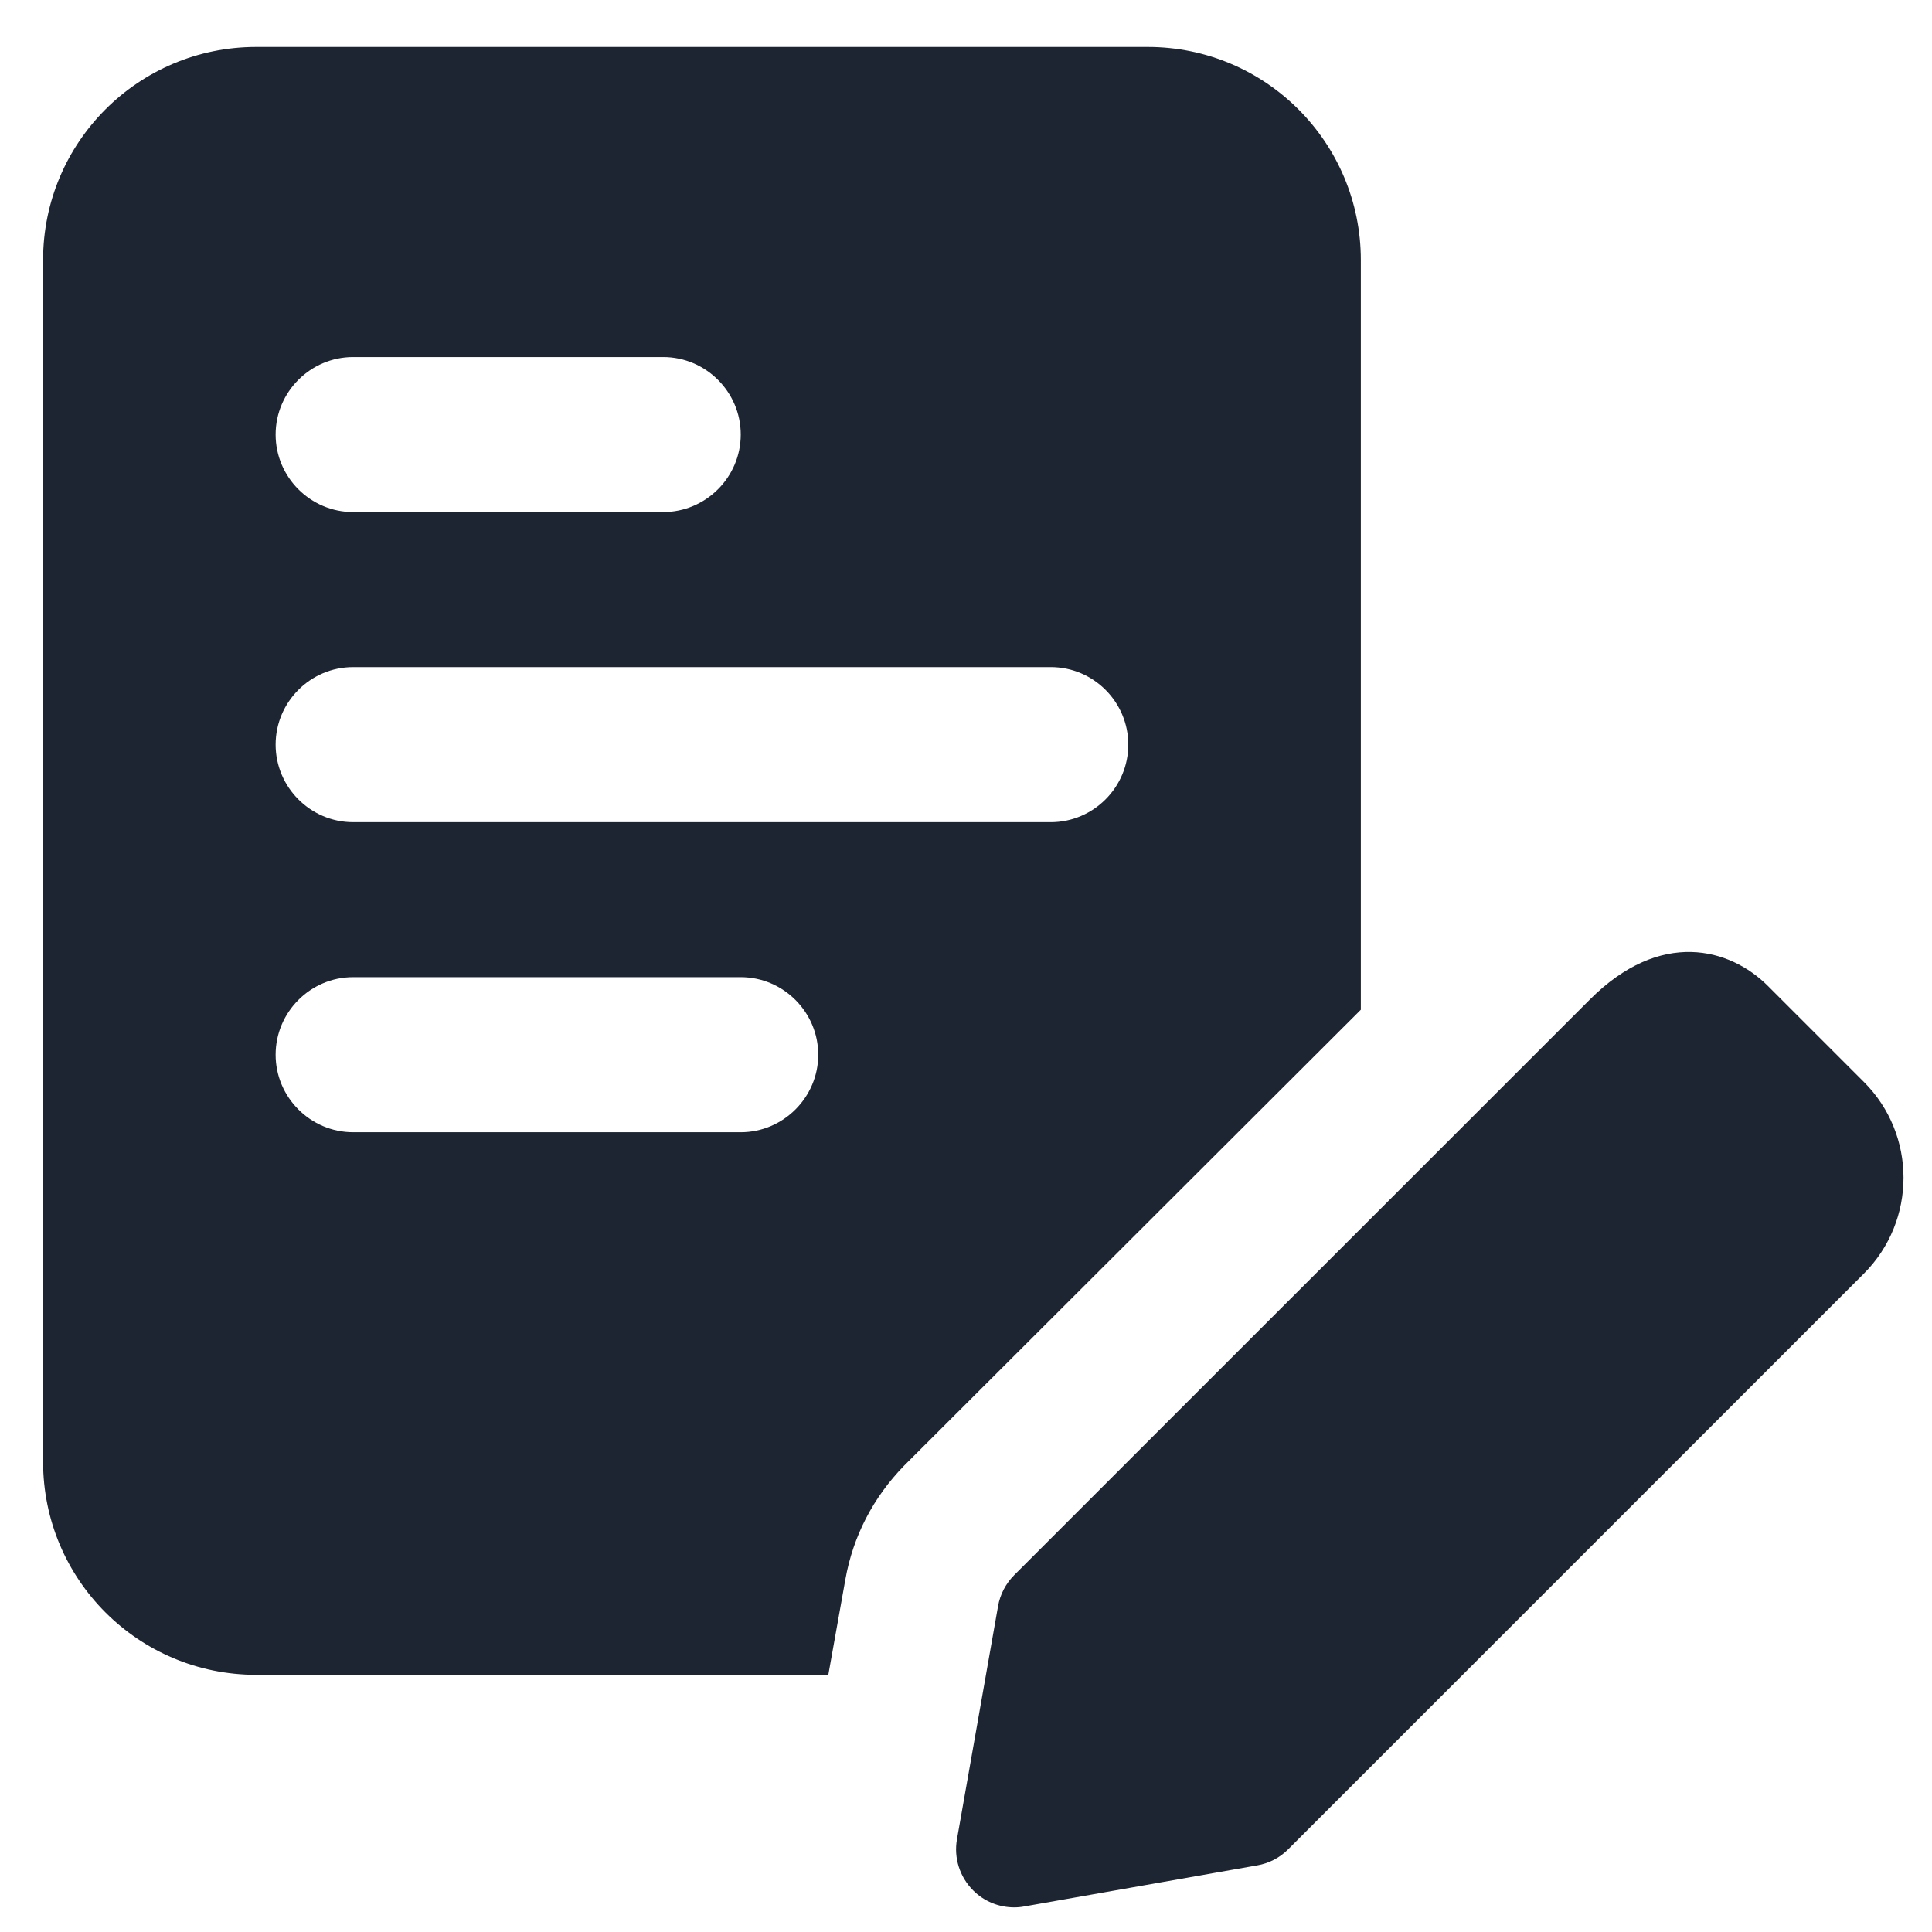 <svg width="27" height="27" viewBox="0 0 27 27" fill="#1E2532" xmlns="http://www.w3.org/2000/svg">
	<path d="M16.039 0.656H3.581C1.934 0.656 0.602 1.989 0.602 3.635V20.427C0.602 22.074 1.934 23.406 3.581 23.406H11.576L11.814 22.074C11.922 21.467 12.204 20.925 12.637 20.481L19.018 14.111V3.635C19.018 1.989 17.686 0.656 16.039 0.656V0.656ZM4.935 4.99H9.268C9.864 4.99 10.352 5.477 10.352 6.073C10.352 6.669 9.864 7.156 9.268 7.156H4.935C4.339 7.156 3.852 6.669 3.852 6.073C3.852 5.477 4.339 4.99 4.935 4.99ZM10.352 15.823H4.935C4.339 15.823 3.852 15.335 3.852 14.74C3.852 14.144 4.339 13.656 4.935 13.656H10.352C10.947 13.656 11.435 14.144 11.435 14.74C11.435 15.335 10.947 15.823 10.352 15.823ZM14.685 11.49H4.935C4.339 11.49 3.852 11.002 3.852 10.406C3.852 9.81 4.339 9.323 4.935 9.323H14.685C15.281 9.323 15.768 9.81 15.768 10.406C15.768 11.002 15.281 11.49 14.685 11.49Z"/>
	<path d="M14.173 26.656C13.96 26.656 13.752 26.572 13.599 26.418C13.412 26.23 13.327 25.964 13.374 25.702L13.948 22.446C13.976 22.283 14.056 22.131 14.173 22.013L22.217 13.97C23.205 12.98 24.176 13.248 24.707 13.779L26.047 15.119C26.787 15.857 26.787 17.06 26.047 17.8L18.003 25.844C17.886 25.962 17.734 26.041 17.57 26.069L14.314 26.643C14.268 26.652 14.22 26.656 14.173 26.656ZM17.429 25.27H17.44H17.429Z"/>
</svg>
